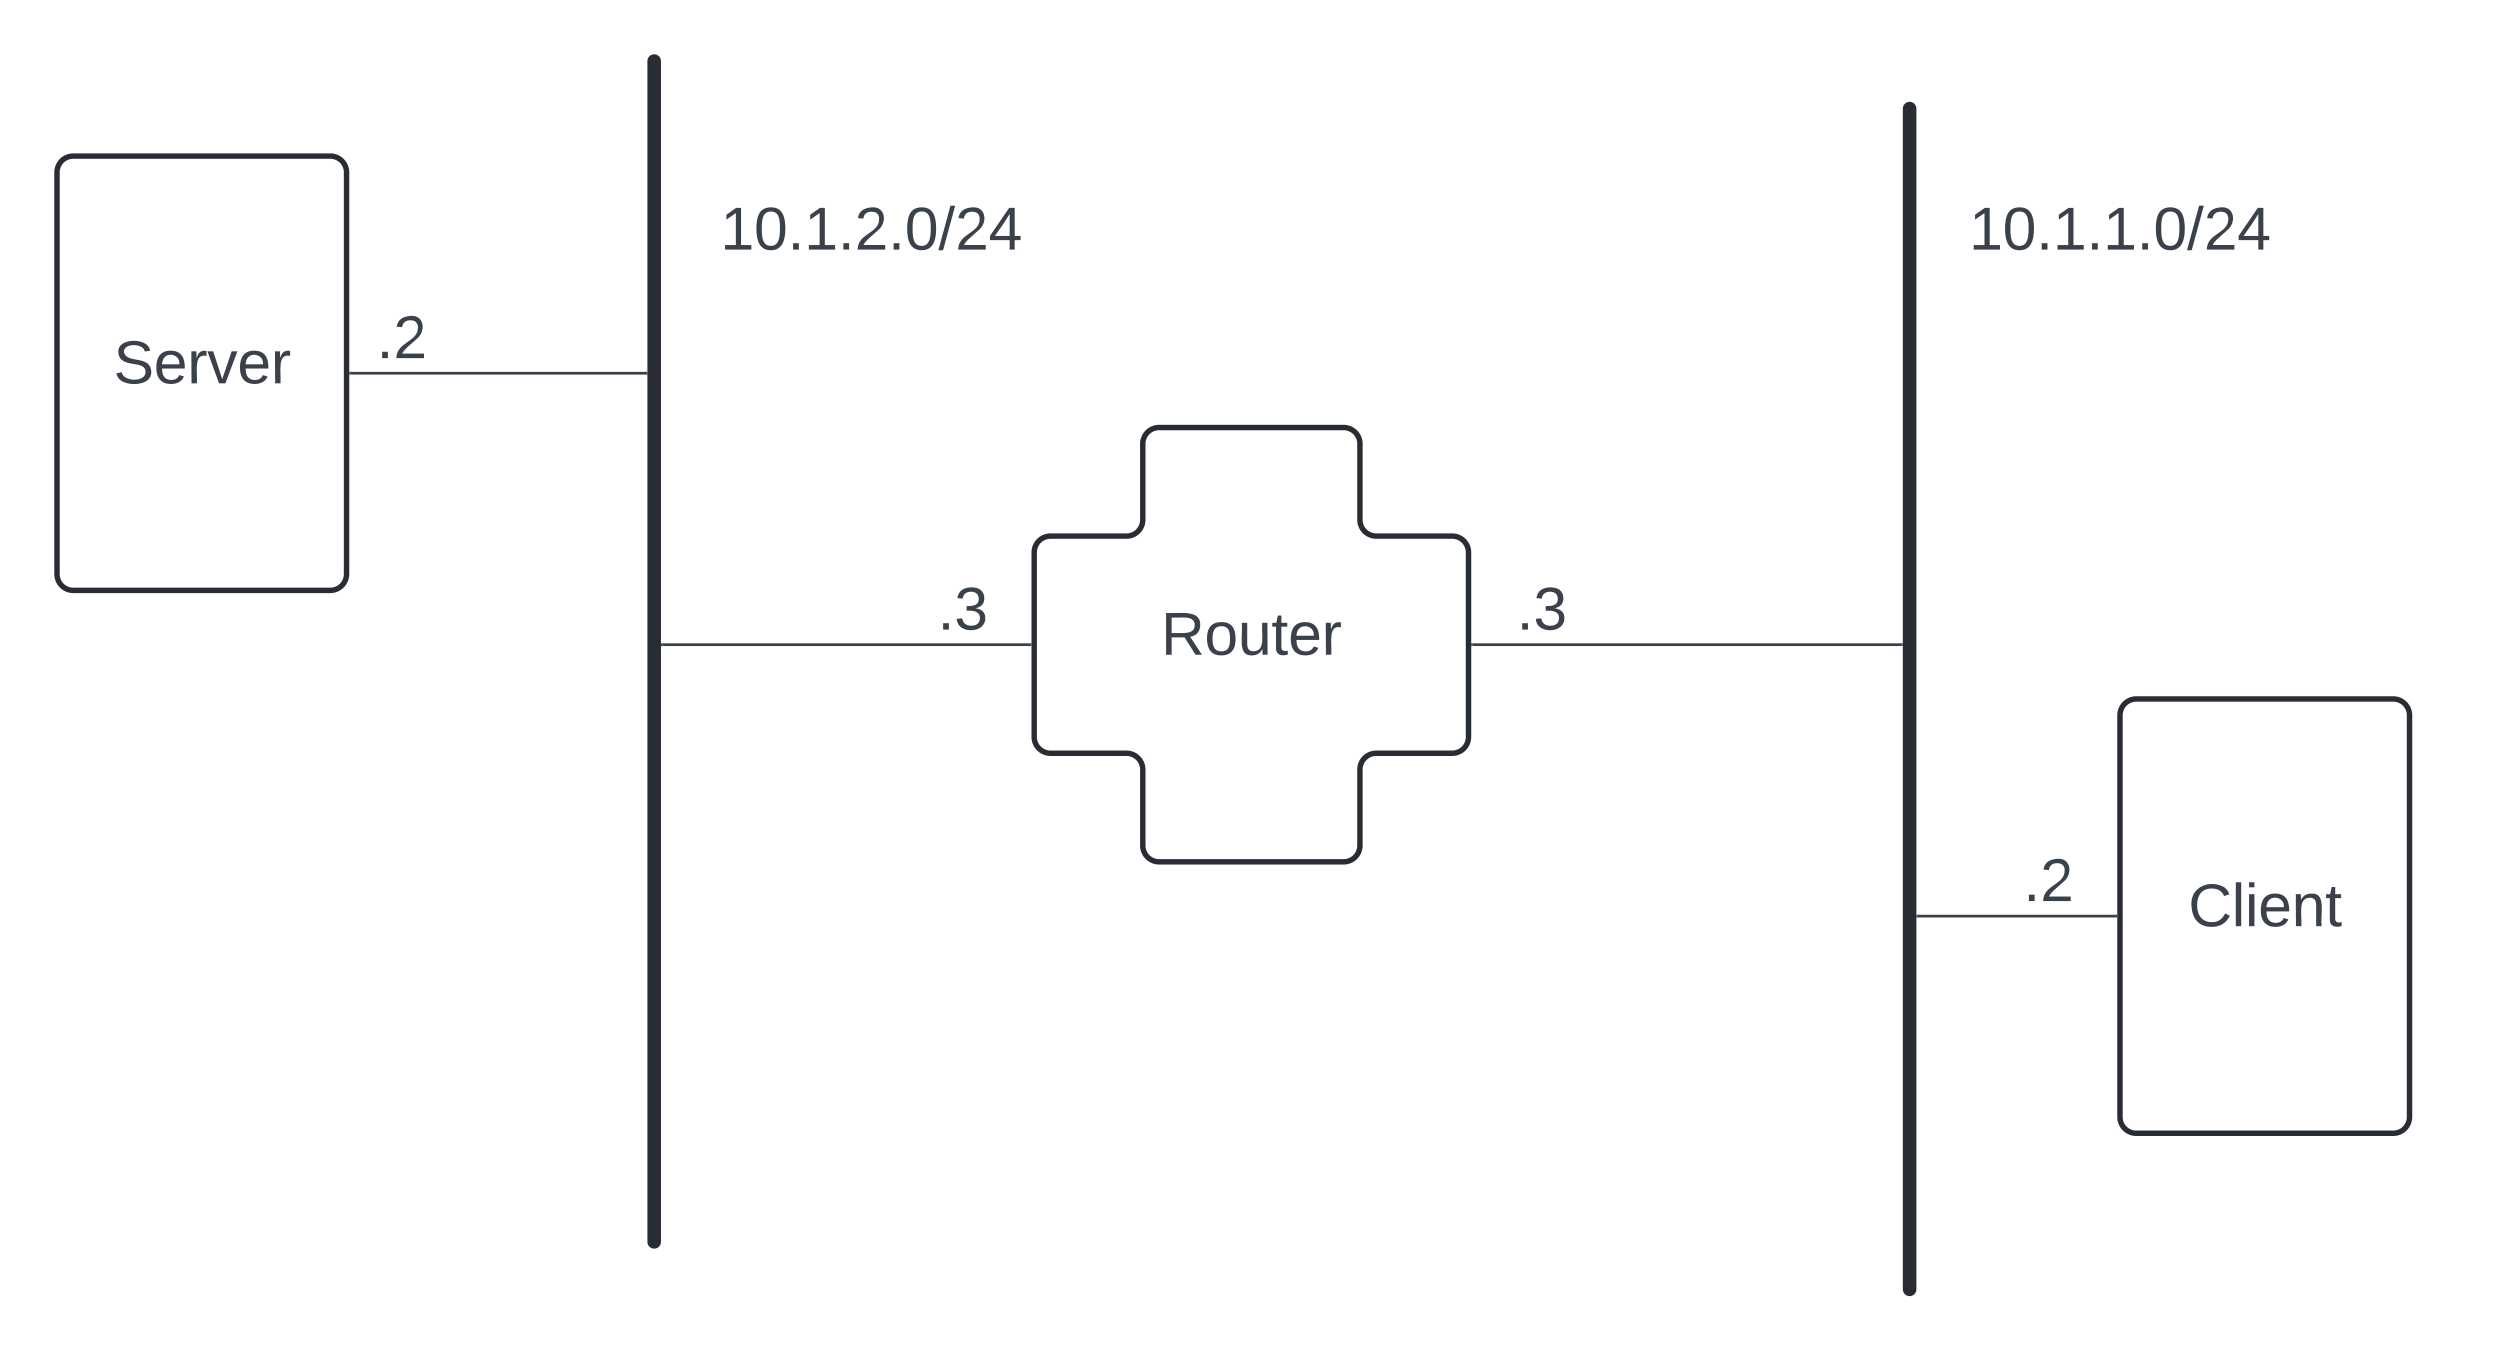 <svg xmlns="http://www.w3.org/2000/svg" xmlns:xlink="http://www.w3.org/1999/xlink" xmlns:lucid="lucid" width="921" height="497.5"><g transform="translate(-619 -562.5)" lucid:page-tab-id="OwhlpKTEzfaK"><path d="M500 500h1500v1000H500z" fill="#fff"/><path d="M1400 826a6 6 0 0 1 6-6h94.67a6 6 0 0 1 6 6v148a6 6 0 0 1-6 6H1406a6 6 0 0 1-6-6z" stroke="#282c33" stroke-width="2" fill="#fff"/><use xlink:href="#a" transform="matrix(1,0,0,1,1405,825) translate(20.198 78.715)"/><path d="M640 626a6 6 0 0 1 6-6h94.67a6 6 0 0 1 6 6v148a6 6 0 0 1-6 6H646a6 6 0 0 1-6-6z" stroke="#282c33" stroke-width="2" fill="#fff"/><use xlink:href="#b" transform="matrix(1,0,0,1,645,625) translate(15.846 78.715)"/><path d="M860 585v435" stroke="#282c33" stroke-width="5" stroke-linecap="round" fill="none"/><path d="M820 626a6 6 0 0 1 6-6h228a6 6 0 0 1 6 6v48a6 6 0 0 1-6 6H826a6 6 0 0 1-6-6z" fill="none"/><use xlink:href="#c" transform="matrix(1,0,0,1,820,620) translate(64.444 34.444)"/><path d="M740 666a6 6 0 0 1 6-6h41.33a6 6 0 0 1 6 6v48a6 6 0 0 1-6 6H746a6 6 0 0 1-6-6z" fill="none"/><use xlink:href="#d" transform="matrix(1,0,0,1,740,660) translate(17.741 34.444)"/><path d="M1346.67 866a6 6 0 0 1 6-6H1394a6 6 0 0 1 6 6v48a6 6 0 0 1-6 6h-41.33a6 6 0 0 1-6-6z" fill="none"/><use xlink:href="#d" transform="matrix(1,0,0,1,1346.667,860) translate(17.741 34.444)"/><path d="M1000 766a6 6 0 0 1 6-6h28a6 6 0 0 0 6-6v-28a6 6 0 0 1 6-6h68a6 6 0 0 1 6 6v28a6 6 0 0 0 6 6h28a6 6 0 0 1 6 6v68a6 6 0 0 1-6 6h-28a6 6 0 0 0-6 6v28a6 6 0 0 1-6 6h-68a6 6 0 0 1-6-6v-28a6 6 0 0 0-6-6h-28a6 6 0 0 1-6-6z" stroke="#282c33" stroke-width="2" fill="#fff"/><use xlink:href="#e" transform="matrix(1,0,0,1,1005,725) translate(41.728 78.715)"/><path d="M1322.5 602.5v435" stroke="#282c33" stroke-width="5" stroke-linecap="round" fill="none"/><path d="M1280 626a6 6 0 0 1 6-6h228a6 6 0 0 1 6 6v48a6 6 0 0 1-6 6h-228a6 6 0 0 1-6-6z" fill="none"/><use xlink:href="#f" transform="matrix(1,0,0,1,1280,620) translate(64.444 34.444)"/><path d="M1160 766a6 6 0 0 1 6-6h41.33a6 6 0 0 1 6 6v48a6 6 0 0 1-6 6H1166a6 6 0 0 1-6-6z" fill="none"/><use xlink:href="#g" transform="matrix(1,0,0,1,1160,760) translate(17.741 34.444)"/><path d="M946.67 766a6 6 0 0 1 6-6H994a6 6 0 0 1 6 6v48a6 6 0 0 1-6 6h-41.33a6 6 0 0 1-6-6z" fill="none"/><use xlink:href="#g" transform="matrix(1,0,0,1,946.667,760) translate(17.741 34.444)"/><path d="M748.17 700H857" stroke="#3a414a" fill="none"/><path d="M748.18 700.48h-.5v-.96h.5zM857.5 700.48h-.5v-.96h.5z" stroke="#3a414a" stroke-width=".05" fill="#3a414a"/><path d="M998.5 800H863" stroke="#3a414a" fill="none"/><path d="M999 800.48h-.5v-.96h.5zM863 800.48h-.5v-.96h.5z" stroke="#3a414a" stroke-width=".05" fill="#3a414a"/><path d="M1161.5 800h158" stroke="#3a414a" fill="none"/><path d="M1161.5 800.48h-.5v-.96h.5zM1320 800.48h-.5v-.96h.5z" stroke="#3a414a" stroke-width=".05" fill="#3a414a"/><path d="M1398.5 900h-73" stroke="#3a414a" fill="none"/><path d="M1399 900.48h-.5v-.96h.5zM1325.5 900.48h-.5v-.96h.5z" stroke="#3a414a" stroke-width=".05" fill="#3a414a"/><defs><path fill="#3a414a" d="M212-179c-10-28-35-45-73-45-59 0-87 40-87 99 0 60 29 101 89 101 43 0 62-24 78-52l27 14C228-24 195 4 139 4 59 4 22-46 18-125c-6-104 99-153 187-111 19 9 31 26 39 46" id="h"/><path fill="#3a414a" d="M24 0v-261h32V0H24" id="i"/><path fill="#3a414a" d="M24-231v-30h32v30H24zM24 0v-190h32V0H24" id="j"/><path fill="#3a414a" d="M100-194c63 0 86 42 84 106H49c0 40 14 67 53 68 26 1 43-12 49-29l28 8c-11 28-37 45-77 45C44 4 14-33 15-96c1-61 26-98 85-98zm52 81c6-60-76-77-97-28-3 7-6 17-6 28h103" id="k"/><path fill="#3a414a" d="M117-194c89-4 53 116 60 194h-32v-121c0-31-8-49-39-48C34-167 62-67 57 0H25l-1-190h30c1 10-1 24 2 32 11-22 29-35 61-36" id="l"/><path fill="#3a414a" d="M59-47c-2 24 18 29 38 22v24C64 9 27 4 27-40v-127H5v-23h24l9-43h21v43h35v23H59v120" id="m"/><g id="a"><use transform="matrix(0.062,0,0,0.062,0,0)" xlink:href="#h"/><use transform="matrix(0.062,0,0,0.062,15.988,0)" xlink:href="#i"/><use transform="matrix(0.062,0,0,0.062,20.864,0)" xlink:href="#j"/><use transform="matrix(0.062,0,0,0.062,25.741,0)" xlink:href="#k"/><use transform="matrix(0.062,0,0,0.062,38.086,0)" xlink:href="#l"/><use transform="matrix(0.062,0,0,0.062,50.432,0)" xlink:href="#m"/></g><path fill="#3a414a" d="M185-189c-5-48-123-54-124 2 14 75 158 14 163 119 3 78-121 87-175 55-17-10-28-26-33-46l33-7c5 56 141 63 141-1 0-78-155-14-162-118-5-82 145-84 179-34 5 7 8 16 11 25" id="n"/><path fill="#3a414a" d="M114-163C36-179 61-72 57 0H25l-1-190h30c1 12-1 29 2 39 6-27 23-49 58-41v29" id="o"/><path fill="#3a414a" d="M108 0H70L1-190h34L89-25l56-165h34" id="p"/><g id="b"><use transform="matrix(0.062,0,0,0.062,0,0)" xlink:href="#n"/><use transform="matrix(0.062,0,0,0.062,14.815,0)" xlink:href="#k"/><use transform="matrix(0.062,0,0,0.062,27.16,0)" xlink:href="#o"/><use transform="matrix(0.062,0,0,0.062,34.506,0)" xlink:href="#p"/><use transform="matrix(0.062,0,0,0.062,45.617,0)" xlink:href="#k"/><use transform="matrix(0.062,0,0,0.062,57.963,0)" xlink:href="#o"/></g><path fill="#3a414a" d="M27 0v-27h64v-190l-56 39v-29l58-41h29v221h61V0H27" id="q"/><path fill="#3a414a" d="M101-251c68 0 85 55 85 127S166 4 100 4C33 4 14-52 14-124c0-73 17-127 87-127zm-1 229c47 0 54-49 54-102s-4-102-53-102c-51 0-55 48-55 102 0 53 5 102 54 102" id="r"/><path fill="#3a414a" d="M33 0v-38h34V0H33" id="s"/><path fill="#3a414a" d="M101-251c82-7 93 87 43 132L82-64C71-53 59-42 53-27h129V0H18c2-99 128-94 128-182 0-28-16-43-45-43s-46 15-49 41l-32-3c6-41 34-60 81-64" id="t"/><path fill="#3a414a" d="M0 4l72-265h28L28 4H0" id="u"/><path fill="#3a414a" d="M155-56V0h-30v-56H8v-25l114-167h33v167h35v25h-35zm-30-156c-27 46-58 90-88 131h88v-131" id="v"/><g id="c"><use transform="matrix(0.062,0,0,0.062,0,0)" xlink:href="#q"/><use transform="matrix(0.062,0,0,0.062,12.346,0)" xlink:href="#r"/><use transform="matrix(0.062,0,0,0.062,24.691,0)" xlink:href="#s"/><use transform="matrix(0.062,0,0,0.062,30.864,0)" xlink:href="#q"/><use transform="matrix(0.062,0,0,0.062,43.21,0)" xlink:href="#s"/><use transform="matrix(0.062,0,0,0.062,49.383,0)" xlink:href="#t"/><use transform="matrix(0.062,0,0,0.062,61.728,0)" xlink:href="#s"/><use transform="matrix(0.062,0,0,0.062,67.901,0)" xlink:href="#r"/><use transform="matrix(0.062,0,0,0.062,80.247,0)" xlink:href="#u"/><use transform="matrix(0.062,0,0,0.062,86.42,0)" xlink:href="#t"/><use transform="matrix(0.062,0,0,0.062,98.765,0)" xlink:href="#v"/></g><g id="d"><use transform="matrix(0.062,0,0,0.062,0,0)" xlink:href="#s"/><use transform="matrix(0.062,0,0,0.062,6.173,0)" xlink:href="#t"/></g><path fill="#3a414a" d="M233-177c-1 41-23 64-60 70L243 0h-38l-65-103H63V0H30v-248c88 3 205-21 203 71zM63-129c60-2 137 13 137-47 0-61-80-42-137-45v92" id="w"/><path fill="#3a414a" d="M100-194c62-1 85 37 85 99 1 63-27 99-86 99S16-35 15-95c0-66 28-99 85-99zM99-20c44 1 53-31 53-75 0-43-8-75-51-75s-53 32-53 75 10 74 51 75" id="x"/><path fill="#3a414a" d="M84 4C-5 8 30-112 23-190h32v120c0 31 7 50 39 49 72-2 45-101 50-169h31l1 190h-30c-1-10 1-25-2-33-11 22-28 36-60 37" id="y"/><g id="e"><use transform="matrix(0.062,0,0,0.062,0,0)" xlink:href="#w"/><use transform="matrix(0.062,0,0,0.062,15.988,0)" xlink:href="#x"/><use transform="matrix(0.062,0,0,0.062,28.333,0)" xlink:href="#y"/><use transform="matrix(0.062,0,0,0.062,40.679,0)" xlink:href="#m"/><use transform="matrix(0.062,0,0,0.062,46.852,0)" xlink:href="#k"/><use transform="matrix(0.062,0,0,0.062,59.198,0)" xlink:href="#o"/></g><g id="f"><use transform="matrix(0.062,0,0,0.062,0,0)" xlink:href="#q"/><use transform="matrix(0.062,0,0,0.062,12.346,0)" xlink:href="#r"/><use transform="matrix(0.062,0,0,0.062,24.691,0)" xlink:href="#s"/><use transform="matrix(0.062,0,0,0.062,30.864,0)" xlink:href="#q"/><use transform="matrix(0.062,0,0,0.062,43.21,0)" xlink:href="#s"/><use transform="matrix(0.062,0,0,0.062,49.383,0)" xlink:href="#q"/><use transform="matrix(0.062,0,0,0.062,61.728,0)" xlink:href="#s"/><use transform="matrix(0.062,0,0,0.062,67.901,0)" xlink:href="#r"/><use transform="matrix(0.062,0,0,0.062,80.247,0)" xlink:href="#u"/><use transform="matrix(0.062,0,0,0.062,86.42,0)" xlink:href="#t"/><use transform="matrix(0.062,0,0,0.062,98.765,0)" xlink:href="#v"/></g><path fill="#3a414a" d="M126-127c33 6 58 20 58 59 0 88-139 92-164 29-3-8-5-16-6-25l32-3c6 27 21 44 54 44 32 0 52-15 52-46 0-38-36-46-79-43v-28c39 1 72-4 72-42 0-27-17-43-46-43-28 0-47 15-49 41l-32-3c6-42 35-63 81-64 48-1 79 21 79 65 0 36-21 52-52 59" id="z"/><g id="g"><use transform="matrix(0.062,0,0,0.062,0,0)" xlink:href="#s"/><use transform="matrix(0.062,0,0,0.062,6.173,0)" xlink:href="#z"/></g></defs></g></svg>